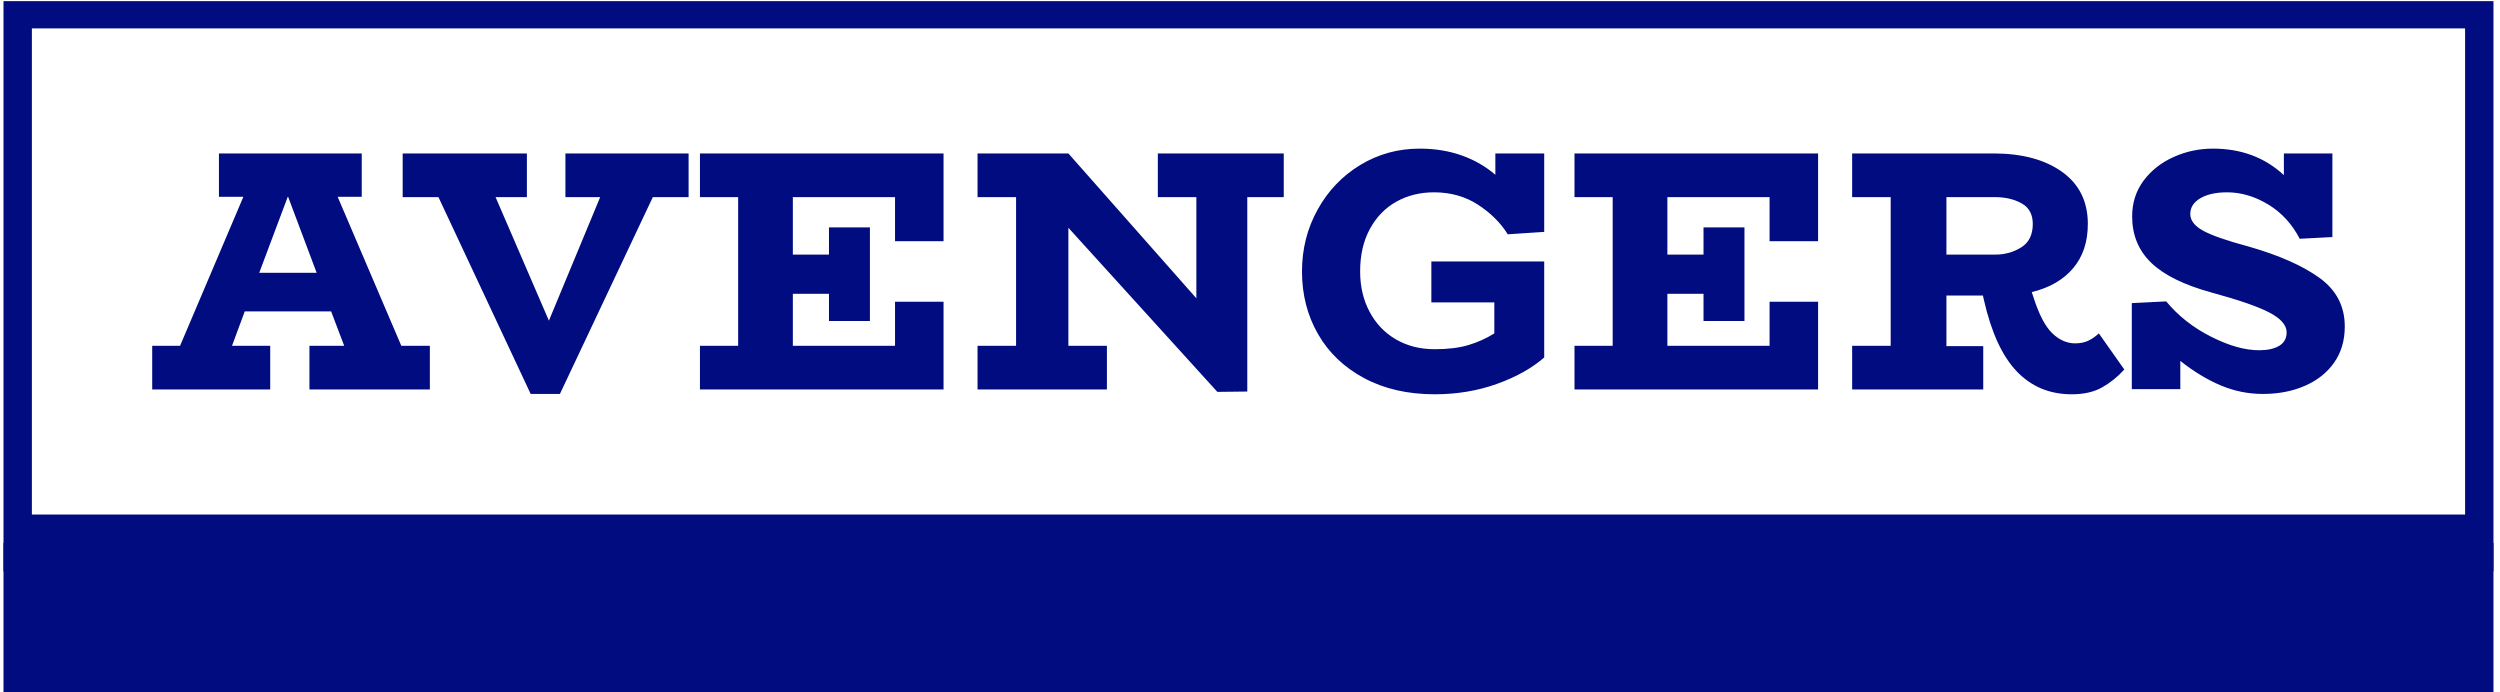 <svg xmlns="http://www.w3.org/2000/svg" version="1.1" xmlns:xlink="http://www.w3.org/1999/xlink" xmlns:svgjs="http://svgjs.dev/svgjs" width="1000" height="277" viewBox="0 0 1000 277"><g transform="matrix(1,0,0,1,-0.606,0.445)"><svg viewBox="0 0 396 110" data-background-color="#ffffff" preserveAspectRatio="xMidYMid meet" height="277" width="1000" xmlns="http://www.w3.org/2000/svg" xmlns:xlink="http://www.w3.org/1999/xlink"><defs></defs><g id="tight-bounds" transform="matrix(1,0,0,1,0.24,-0.177)"><svg viewBox="0 0 395.52 110.353" height="110.353" width="395.52"><g><svg viewBox="0 0 395.52 110.353" height="110.353" width="395.52"><g><svg viewBox="0 0 395.52 110.353" height="110.353" width="395.52"><g><svg viewBox="0 0 395.52 110.353" height="110.353" width="395.52"><g><rect width="395.52" height="86.238" fill="none" stroke-width="9.018" stroke="#010c80" data-fill-palette-color="none" data-stroke-palette-color="tertiary"></rect><rect width="395.52" height="24.116" y="86.238" fill="#010c80" data-fill-palette-color="tertiary"></rect></g><g><svg viewBox="0 0 395.52 86.238" height="86.238" width="395.52"><g transform="matrix(1,0,0,1,23.608,23.608)"><svg width="348.305" viewBox="0.65 -35 318.63 35.7" height="39.022" data-palette-color="#010c80"><path d="M36.85-6.35L41-6.35 41 0 23.5 0 23.5-6.35 28.55-6.35 26.65-11.35 14.1-11.35 12.25-6.35 17.8-6.35 17.8 0 0.65 0 0.65-6.35 4.7-6.35 13.9-28 10.35-28 10.35-34.3 31.1-34.3 31.1-28 27.6-28 36.85-6.35ZM16.2-16.95L24.55-16.95 20.4-28 20.35-28 16.2-16.95ZM78.6-34.3L78.6-27.95 73.4-27.95 59.9 0.65 55.65 0.65 42.25-27.95 37.05-27.95 37.05-34.3 55.1-34.3 55.1-27.95 50.55-27.95 58.3-10 65.75-27.95 60.7-27.95 60.7-34.3 78.6-34.3ZM115.65-21.55L108.6-21.55 108.6-27.95 93.75-27.95 93.75-19.6 99-19.6 99-23.55 104.95-23.55 104.95-9.95 99-9.95 99-13.9 93.75-13.9 93.75-6.35 108.6-6.35 108.6-12.75 115.65-12.75 115.65 0 80.25 0 80.25-6.35 85.8-6.35 85.8-27.95 80.25-27.95 80.25-34.3 115.65-34.3 115.65-21.55ZM165.09-34.3L165.09-27.95 159.79-27.95 159.79 0.3 155.44 0.35 133.79-23.5 133.79-6.35 139.39-6.35 139.39 0 120.59 0 120.59-6.35 126.19-6.35 126.19-27.95 120.59-27.95 120.59-34.3 133.79-34.3 152.39-13.25 152.39-27.95 146.79-27.95 146.79-34.3 165.09-34.3ZM186.94-28.65Q183.89-28.65 181.47-27.3 179.04-25.95 177.62-23.35 176.19-20.75 176.19-17.15L176.19-17.15Q176.19-13.85 177.57-11.28 178.94-8.7 181.39-7.28 183.84-5.85 187.04-5.85L187.04-5.85Q189.89-5.85 191.92-6.45 193.94-7.05 195.69-8.15L195.69-8.15 195.69-12.65 186.54-12.65 186.54-18.6 202.94-18.6 202.94-4.65Q200.24-2.3 196.04-0.8 191.84 0.7 187.04 0.7L187.04 0.7Q181.14 0.7 176.77-1.65 172.39-4 170.07-8.05 167.74-12.1 167.74-17.15L167.74-17.15Q167.74-22.05 170.02-26.15 172.29-30.25 176.22-32.63 180.14-35 184.84-35L184.84-35Q188.14-35 190.92-34.02 193.69-33.05 195.84-31.2L195.84-31.2 195.84-34.3 202.94-34.3 202.94-22.9 197.64-22.55Q196.09-25.05 193.32-26.85 190.54-28.65 186.94-28.65L186.94-28.65ZM242.74-21.55L235.69-21.55 235.69-27.95 220.84-27.95 220.84-19.6 226.09-19.6 226.09-23.55 232.04-23.55 232.04-9.95 226.09-9.95 226.09-13.9 220.84-13.9 220.84-6.35 235.69-6.35 235.69-12.75 242.74-12.75 242.74 0 207.34 0 207.34-6.35 212.89-6.35 212.89-27.95 207.34-27.95 207.34-34.3 242.74-34.3 242.74-21.55ZM283.54-8.15L287.24-2.9Q285.79-1.3 284.01-0.3 282.24 0.7 279.59 0.7L279.59 0.7Q274.79 0.7 271.61-2.63 268.44-5.95 266.84-13L266.84-13 266.69-13.65 261.39-13.65 261.39-6.3 266.74-6.3 266.74 0 247.69 0 247.69-6.35 253.29-6.35 253.29-27.95 247.69-27.95 247.69-34.3 268.24-34.3Q274.44-34.3 278.19-31.63 281.94-28.95 281.94-24.05L281.94-24.05Q281.94-20.15 279.81-17.63 277.69-15.1 273.79-14.15L273.79-14.15 274.04-13.4Q275.24-9.65 276.76-8.18 278.29-6.7 280.09-6.7L280.09-6.7Q281.19-6.7 281.99-7.08 282.79-7.45 283.54-8.15L283.54-8.15ZM261.39-27.95L261.39-19.6 268.49-19.6Q270.59-19.6 272.26-20.65 273.94-21.7 273.94-24.05L273.94-24.05Q273.94-26.15 272.31-27.05 270.69-27.95 268.49-27.95L268.49-27.95 261.39-27.95ZM305.38-20.75Q311.98-18.85 315.63-16.2 319.28-13.55 319.28-9.15L319.28-9.15Q319.28-6.1 317.73-3.9 316.18-1.7 313.48-0.53 310.78 0.65 307.38 0.65L307.38 0.65Q304.18 0.65 301.23-0.6 298.28-1.85 295.38-4.15L295.38-4.15 295.38-0.05 288.33-0.05 288.33-12.55 293.33-12.8Q295.93-9.65 299.83-7.68 303.73-5.7 306.83-5.7L306.83-5.7Q308.68-5.7 309.76-6.35 310.83-7 310.83-8.3L310.83-8.3Q310.83-9.85 308.38-11.15 305.93-12.45 299.88-14.1L299.88-14.1Q293.88-15.75 291.13-18.43 288.38-21.1 288.38-25.15L288.38-25.15Q288.38-28.1 290.03-30.33 291.68-32.55 294.38-33.77 297.08-35 300.13-35L300.13-35Q306.28-35 310.43-31.15L310.43-31.15 310.43-34.3 317.48-34.3 317.48-22.15 312.73-21.9Q311.08-25.1 308.16-26.88 305.23-28.65 302.18-28.65L302.18-28.65Q299.78-28.65 298.31-27.8 296.83-26.95 296.83-25.5L296.83-25.5Q296.83-24.1 298.68-23.08 300.53-22.05 305.38-20.75L305.38-20.75Z" opacity="1" transform="matrix(1,0,0,1,0,0)" fill="#010c80" class="undefined-text-0" data-fill-palette-color="primary" id="text-0"></path></svg></g></svg></g></svg></g></svg></g></svg></g></svg><rect width="395.52" height="110.353" fill="none" stroke="none" visibility="hidden"></rect></g></svg></g></svg>
